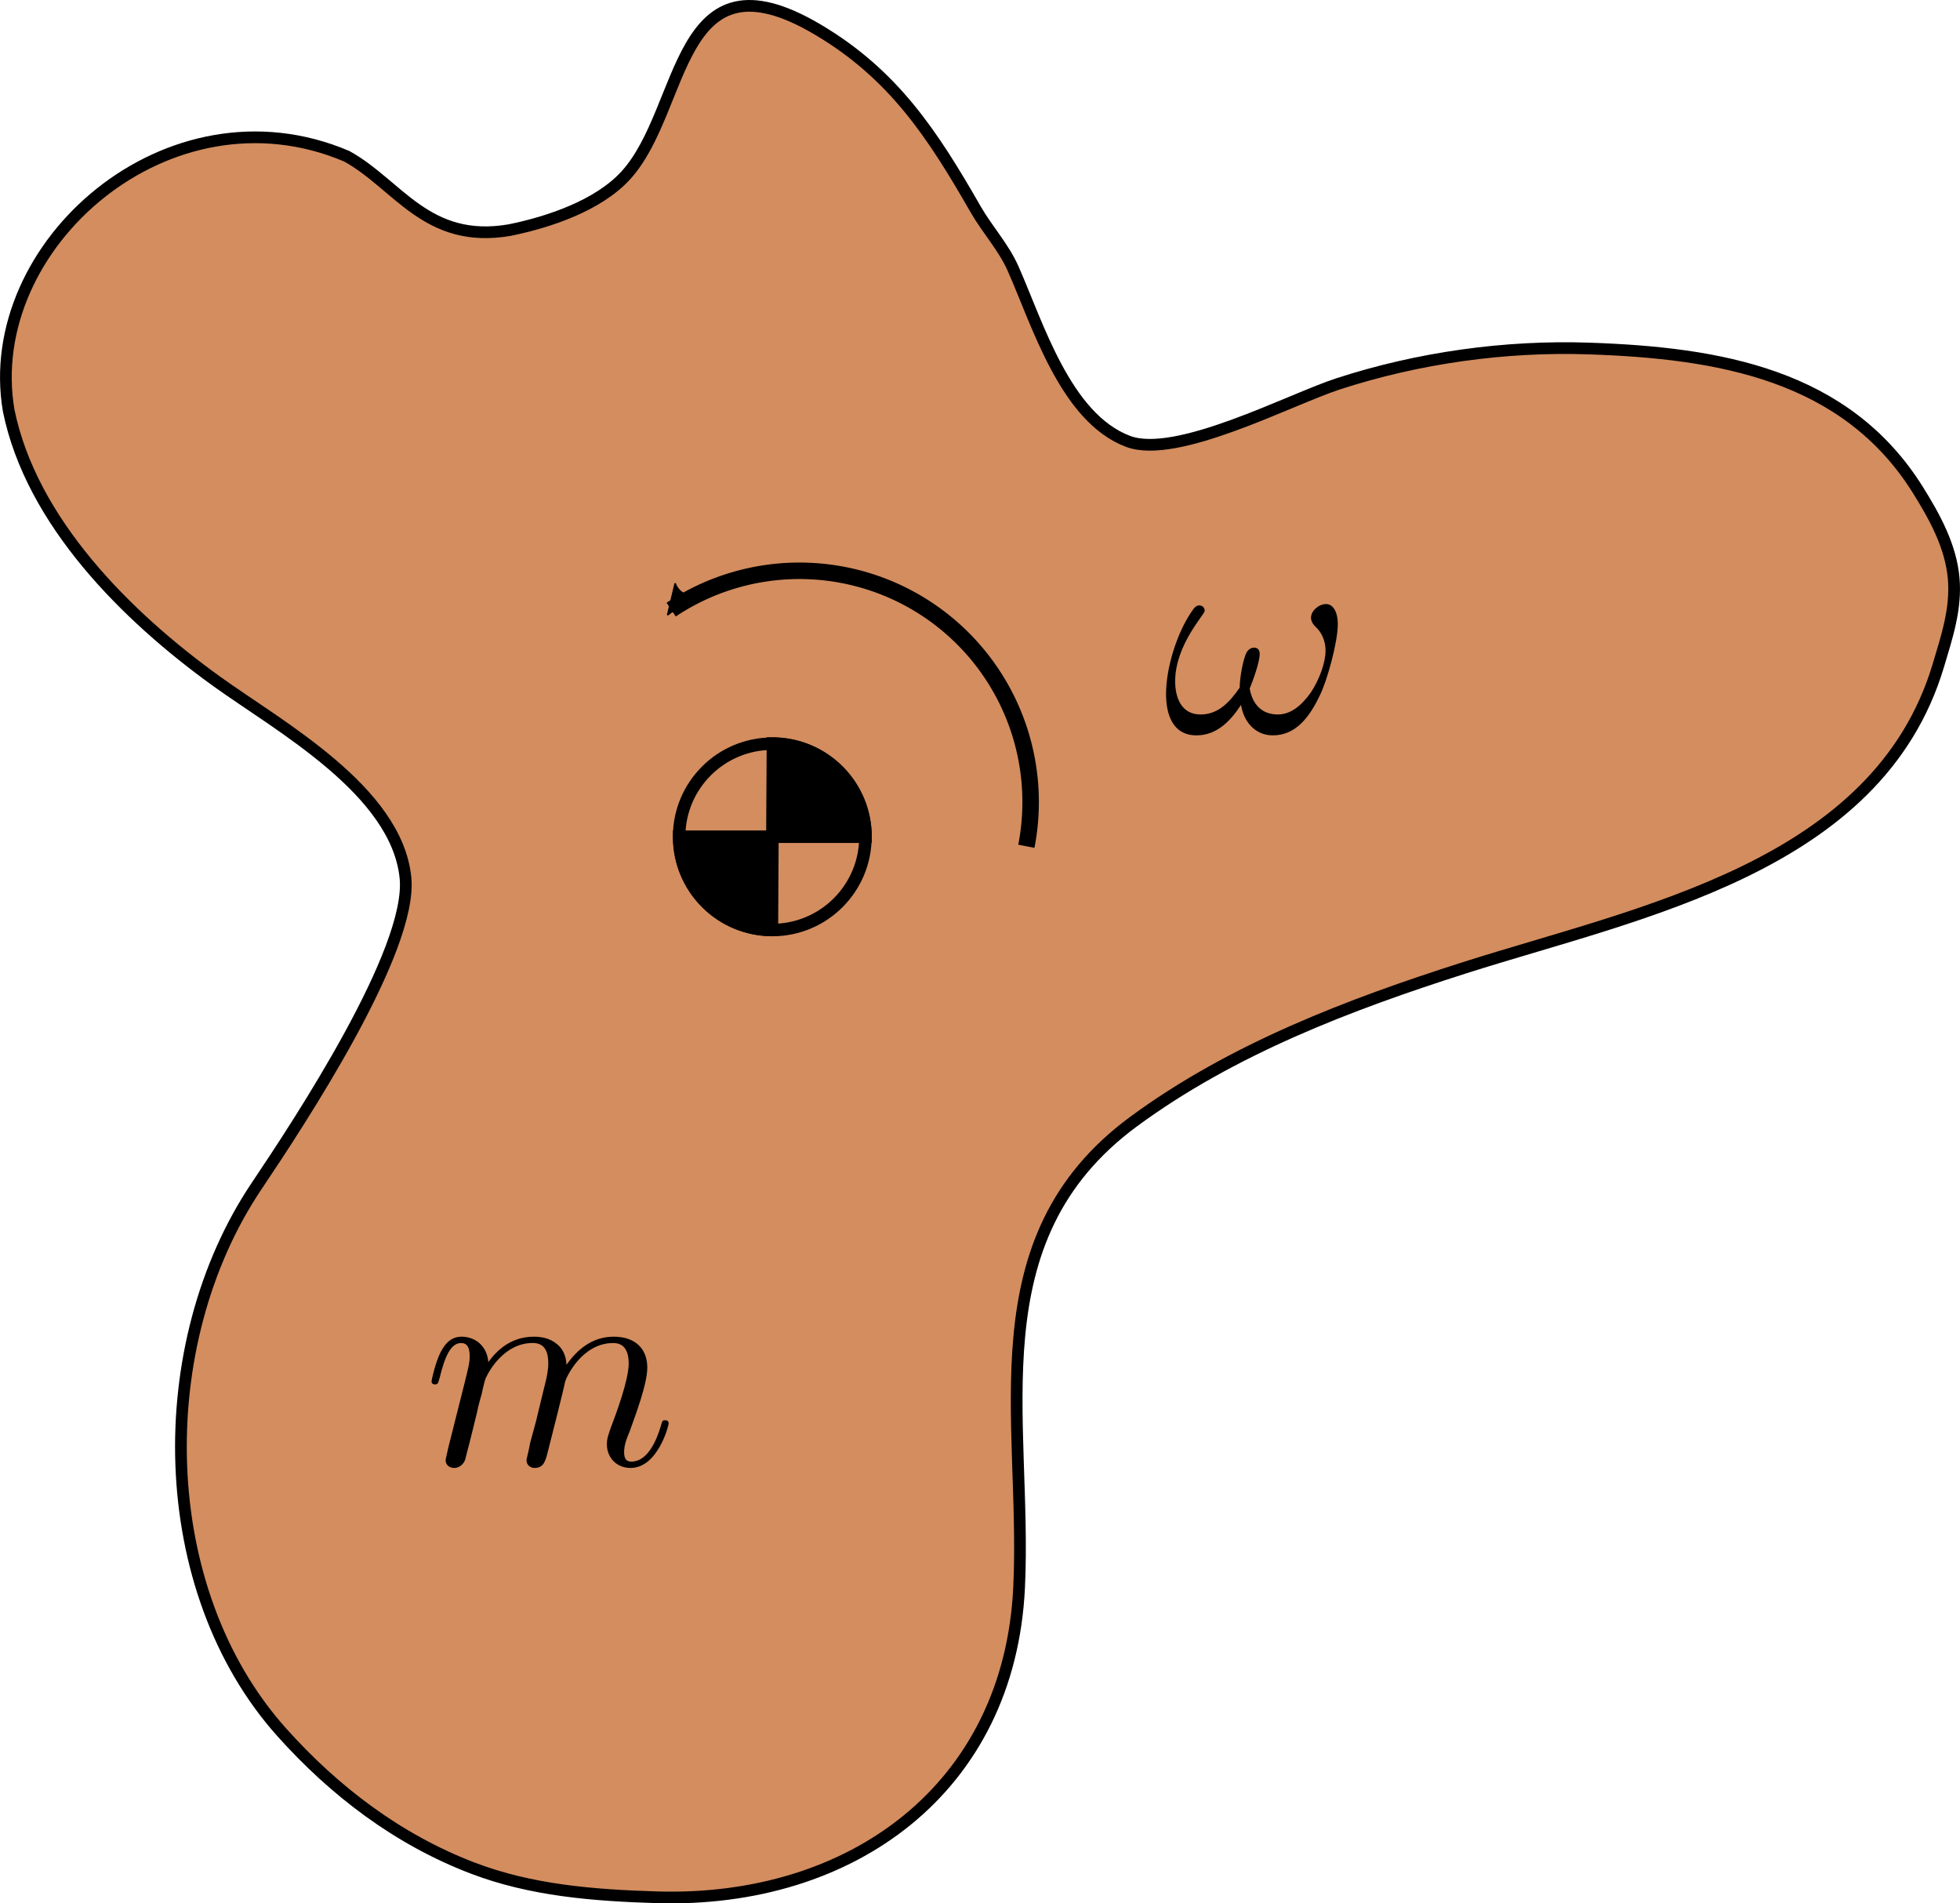 <?xml version="1.0" encoding="UTF-8" standalone="no"?>
<svg
   xmlns:ns2="http://www.iki.fi/pav/software/textext/"
   xmlns:dc="http://purl.org/dc/elements/1.1/"
   xmlns:cc="http://creativecommons.org/ns#"
   xmlns:rdf="http://www.w3.org/1999/02/22-rdf-syntax-ns#"
   xmlns:svg="http://www.w3.org/2000/svg"
   xmlns="http://www.w3.org/2000/svg"
   xmlns:sodipodi="http://sodipodi.sourceforge.net/DTD/sodipodi-0.dtd"
   xmlns:inkscape="http://www.inkscape.org/namespaces/inkscape"
   inkscape:export-ydpi="115.295"
   inkscape:export-xdpi="115.295"
   inkscape:export-filename="/home/thill/Documents/lectures/dmc_lectures/rotating_systems/rotating_systems_topic1/moment_inertia_fig6.png"
   width="118.907mm"
   height="115.457mm"
   viewBox="0 0 118.907 115.457"
   version="1.1"
   id="svg4102"
   inkscape:version="1.0 (1.0+r73+1)"
   sodipodi:docname="moment_inertia_fig6.svg">
  <defs
     id="defs4096">
    <marker
       inkscape:stockid="Arrow2Mend"
       orient="auto"
       refY="0.0"
       refX="0.0"
       id="Arrow2Mend"
       style="overflow:visible;"
       inkscape:isstock="true">
      <path
         id="path4994"
         style="fill-rule:evenodd;stroke-width:0.625;stroke-linejoin:round;stroke:#000000;stroke-opacity:1;fill:#000000;fill-opacity:1"
         d="M 8.719,4.034 L -2.207,0.016 L 8.719,-4.002 C 6.973,-1.63 6.983,1.616 8.719,4.034 z "
         transform="scale(0.6) rotate(180) translate(0,0)" />
    </marker>
    <marker
       inkscape:stockid="Arrow1Mend"
       orient="auto"
       refY="0.0"
       refX="0.0"
       id="marker5833"
       style="overflow:visible;"
       inkscape:isstock="true">
      <path
         id="path5831"
         d="M 0.0,0.0 L 5.0,-5.0 L -12.5,0.0 L 5.0,5.0 L 0.0,0.0 z "
         style="fill-rule:evenodd;stroke:#000000;stroke-width:1pt;stroke-opacity:1;fill:#000000;fill-opacity:1"
         transform="scale(0.4) rotate(180) translate(10,0)" />
    </marker>
    <marker
       inkscape:stockid="Arrow1Mend"
       orient="auto"
       refY="0.0"
       refX="0.0"
       id="marker5805"
       style="overflow:visible;"
       inkscape:isstock="true">
      <path
         id="path5803"
         d="M 0.0,0.0 L 5.0,-5.0 L -12.5,0.0 L 5.0,5.0 L 0.0,0.0 z "
         style="fill-rule:evenodd;stroke:#000000;stroke-width:1pt;stroke-opacity:1;fill:#000000;fill-opacity:1"
         transform="scale(0.4) rotate(180) translate(10,0)" />
    </marker>
    <marker
       inkscape:stockid="Arrow1Lend"
       orient="auto"
       refY="0.0"
       refX="0.0"
       id="Arrow1Lend"
       style="overflow:visible;"
       inkscape:isstock="true">
      <path
         id="path4970"
         d="M 0.0,0.0 L 5.0,-5.0 L -12.5,0.0 L 5.0,5.0 L 0.0,0.0 z "
         style="fill-rule:evenodd;stroke:#000000;stroke-width:1pt;stroke-opacity:1;fill:#000000;fill-opacity:1"
         transform="scale(0.8) rotate(180) translate(12.5,0)" />
    </marker>
    <marker
       inkscape:stockid="Arrow1Mend"
       orient="auto"
       refY="0"
       refX="0"
       id="Arrow1Mend"
       style="overflow:visible"
       inkscape:isstock="true">
      <path
         id="path4976"
         d="M 0,0 5,-5 -12.5,0 5,5 Z"
         style="fill:#000000;fill-opacity:1;fill-rule:evenodd;stroke:#000000;stroke-width:1pt;stroke-opacity:1"
         transform="matrix(-0.4,0,0,-0.4,-4,0)" />
    </marker>
    <g
       id="id-b14a7991-a704-4efa-9287-fbd79e5386d0-2">
      <symbol
         id="id-1b02bac4-fc9c-448d-9432-cb1ba8874388-0"
         overflow="visible">
        <path
           id="id-48149f8f-6502-4192-bfc9-37803dfb38a2-6"
           d=""
           style="stroke:none" />
      </symbol>
      <symbol
         id="id-86a72f0b-5a25-4ede-841a-2814eea87491-1"
         overflow="visible">
        <path
           id="id-0f64c8c7-9fd7-40da-afcb-f4fa143db0e5-5"
           d="M 1.094,-3.422 V -0.75 c 0,0.438 -0.109,0.438 -0.781,0.438 V 0 c 0.359,-0.016 0.859,-0.031 1.141,-0.031 0.25,0 0.766,0.016 1.109,0.031 v -0.312 c -0.672,0 -0.781,0 -0.781,-0.438 V -2.594 C 1.781,-3.625 2.5,-4.188 3.125,-4.188 c 0.641,0 0.75,0.531 0.75,1.109 V -0.75 c 0,0.438 -0.109,0.438 -0.781,0.438 V 0 c 0.344,-0.016 0.859,-0.031 1.125,-0.031 0.25,0 0.781,0.016 1.109,0.031 v -0.312 c -0.656,0 -0.766,0 -0.766,-0.438 v -1.844 c 0,-1.031 0.703,-1.594 1.344,-1.594 0.625,0 0.734,0.531 0.734,1.109 V -0.75 c 0,0.438 -0.109,0.438 -0.781,0.438 V 0 c 0.344,-0.016 0.859,-0.031 1.125,-0.031 0.266,0 0.781,0.016 1.125,0.031 v -0.312 c -0.516,0 -0.766,0 -0.781,-0.297 v -1.906 c 0,-0.859 0,-1.156 -0.312,-1.516 -0.141,-0.172 -0.469,-0.375 -1.047,-0.375 -0.828,0 -1.281,0.594 -1.438,0.984 C 4.391,-4.297 3.656,-4.406 3.203,-4.406 2.469,-4.406 2,-3.984 1.719,-3.359 V -4.406 L 0.312,-4.297 v 0.312 c 0.703,0 0.781,0.062 0.781,0.562 z m 0,0"
           style="stroke:none" />
      </symbol>
    </g>
    <g
       id="id-b14a7991-a704-4efa-9287-fbd79e5386d0-9">
      <symbol
         id="id-1b02bac4-fc9c-448d-9432-cb1ba8874388-3"
         overflow="visible">
        <path
           id="id-48149f8f-6502-4192-bfc9-37803dfb38a2-7"
           d=""
           style="stroke:none" />
      </symbol>
      <symbol
         id="id-86a72f0b-5a25-4ede-841a-2814eea87491-4"
         overflow="visible">
        <path
           id="id-0f64c8c7-9fd7-40da-afcb-f4fa143db0e5-52"
           d="M 1.094,-3.422 V -0.75 c 0,0.438 -0.109,0.438 -0.781,0.438 V 0 c 0.359,-0.016 0.859,-0.031 1.141,-0.031 0.25,0 0.766,0.016 1.109,0.031 v -0.312 c -0.672,0 -0.781,0 -0.781,-0.438 V -2.594 C 1.781,-3.625 2.5,-4.188 3.125,-4.188 c 0.641,0 0.75,0.531 0.75,1.109 V -0.75 c 0,0.438 -0.109,0.438 -0.781,0.438 V 0 c 0.344,-0.016 0.859,-0.031 1.125,-0.031 0.25,0 0.781,0.016 1.109,0.031 v -0.312 c -0.656,0 -0.766,0 -0.766,-0.438 v -1.844 c 0,-1.031 0.703,-1.594 1.344,-1.594 0.625,0 0.734,0.531 0.734,1.109 V -0.75 c 0,0.438 -0.109,0.438 -0.781,0.438 V 0 c 0.344,-0.016 0.859,-0.031 1.125,-0.031 0.266,0 0.781,0.016 1.125,0.031 v -0.312 c -0.516,0 -0.766,0 -0.781,-0.297 v -1.906 c 0,-0.859 0,-1.156 -0.312,-1.516 -0.141,-0.172 -0.469,-0.375 -1.047,-0.375 -0.828,0 -1.281,0.594 -1.438,0.984 C 4.391,-4.297 3.656,-4.406 3.203,-4.406 2.469,-4.406 2,-3.984 1.719,-3.359 V -4.406 L 0.312,-4.297 v 0.312 c 0.703,0 0.781,0.062 0.781,0.562 z m 0,0"
           style="stroke:none" />
      </symbol>
    </g>
  </defs>
  <sodipodi:namedview
     id="base"
     pagecolor="#ffffff"
     bordercolor="#666666"
     borderopacity="1.0"
     inkscape:pageopacity="0.0"
     inkscape:pageshadow="2"
     inkscape:zoom="0.98994949"
     inkscape:cx="1.5420881"
     inkscape:cy="303.1389"
     inkscape:document-units="mm"
     inkscape:current-layer="layer1"
     inkscape:document-rotation="0"
     showgrid="false"
     inkscape:window-width="1680"
     inkscape:window-height="1022"
     inkscape:window-x="0"
     inkscape:window-y="0"
     inkscape:window-maximized="1"
     fit-margin-top="0"
     fit-margin-left="0"
     fit-margin-right="0"
     fit-margin-bottom="0" />
  <g
     inkscape:label="Layer 1"
     inkscape:groupmode="layer"
     id="layer1"
     transform="translate(-52.151,-48.326)">
    <path
       style="fill:#d38d5f;stroke:#000000;stroke-width:0.71px;stroke-linecap:butt;stroke-linejoin:miter;stroke-opacity:1"
       d="m 52.674,73.211 c 1.371,6.76 7.15,12.507 12.632,16.453 3.784,2.724 10.905,6.615 11.443,11.899 0.449,4.405 -6.433,14.843 -9.028,18.703 -6.455,9.6 -6.251,24.46 1.523,33.14 3.202,3.575 7.038,6.493 11.555,8.226 3.578,1.373 7.385,1.665 11.183,1.782 11.833,0.365 21.417,-6.608 21.995,-18.793 0.485,-10.217 -2.758,-21.116 6.948,-28.262 5.955,-4.384 13.074,-7.098 20.063,-9.325 10.648,-3.392 25.086,-6.08 28.757,-18.343 0.52,-1.738 1.093,-3.449 0.929,-5.292 -0.173,-1.94 -1.143,-3.704 -2.155,-5.328 -4.388,-7.046 -12.112,-8.336 -19.951,-8.604 -5.103,-0.175 -10.373,0.561 -15.233,2.142 -2.941,0.957 -9.801,4.596 -12.744,3.492 -3.806,-1.428 -5.496,-7.146 -6.985,-10.495 -0.576,-1.296 -1.565,-2.358 -2.266,-3.582 -2.599,-4.533 -4.969,-8.18 -9.586,-10.909 -8.65,-5.113 -7.945,4.782 -11.629,8.839 -1.674,1.843 -4.689,2.85 -7.059,3.33 C 78.032,63.15 76.297,59.517 73.183,57.802 62.398,53.217 50.987,63.204 52.674,73.211 Z"
       id="path4667"
       sodipodi:nodetypes="csssssssssscssssssssccc" />
    <path
       style="fill:none;stroke:#000000;stroke-width:1;stroke-linejoin:round;stroke-miterlimit:4;stroke-dasharray:none;marker-end:url(#Arrow2Mend)"
       id="path4965"
       sodipodi:type="arc"
       sodipodi:cx="-100.64843"
       sodipodi:cy="96.977692"
       sodipodi:rx="14.027024"
       sodipodi:ry="14.027024"
       sodipodi:start="2.9491684"
       sodipodi:end="5.3003803"
       sodipodi:arc-type="arc"
       d="m -114.417,99.66 a 14.027,14.027 0 0 1 5.992,-14.357 14.027,14.027 0 0 1 15.557,0.003"
       sodipodi:open="true"
       transform="scale(-1,1)" />
    <g
       id="g5701"
       ns2:jacobian_sqrt="1.76388"
       ns2:inkscapeversion="1.0"
       ns2:alignment="middle center"
       ns2:scale="5.0"
       ns2:preamble="/home/thill/.config/inkscape/extensions/textext/default_packages.tex"
       ns2:text="$m$"
       ns2:pdfconverter="inkscape"
       ns2:texconverter="pdflatex"
       ns2:version="1.0.1"
       transform="matrix(1.764,0,0,1.764,78.331,129.405)">
      <defs
         id="id-5daaf2de-97ff-4935-9672-2e7109038ec3">
        <g
           id="id-2d324770-3e6b-4ad9-acc3-220c5c82155b">
          <symbol
             overflow="visible"
             id="id-4568bb05-468a-40b6-9a9c-4f0441c2b67a">
            <path
               style="stroke:none"
               d=""
               id="id-779d6652-5e11-4aec-aaaa-7a32c10d64af" />
          </symbol>
          <symbol
             overflow="visible"
             id="id-4dbe2455-119d-4cab-9aec-83205d922ee4">
            <path
               style="stroke:none"
               d="m 0.875,-0.594 c -0.031,0.156 -0.094,0.391 -0.094,0.438 0,0.172 0.141,0.266 0.297,0.266 0.125,0 0.297,-0.078 0.375,-0.281 0,-0.016 0.125,-0.484 0.188,-0.734 l 0.219,-0.891 C 1.906,-2.031 1.969,-2.25 2.031,-2.469 c 0.031,-0.172 0.109,-0.469 0.125,-0.5 0.141,-0.312 0.672,-1.219 1.625,-1.219 0.453,0 0.531,0.375 0.531,0.703 0,0.25 -0.062,0.531 -0.141,0.828 L 3.891,-1.5 3.688,-0.75 c -0.031,0.203 -0.125,0.547 -0.125,0.594 0,0.172 0.141,0.266 0.281,0.266 0.312,0 0.375,-0.25 0.453,-0.562 0.141,-0.562 0.516,-2.016 0.594,-2.406 0.031,-0.125 0.562,-1.328 1.656,-1.328 0.422,0 0.531,0.344 0.531,0.703 0,0.562 -0.422,1.703 -0.625,2.234 -0.078,0.234 -0.125,0.344 -0.125,0.547 0,0.469 0.344,0.812 0.812,0.812 0.938,0 1.312,-1.453 1.312,-1.531 0,-0.109 -0.094,-0.109 -0.125,-0.109 -0.094,0 -0.094,0.031 -0.141,0.188 -0.156,0.531 -0.469,1.234 -1.016,1.234 -0.172,0 -0.25,-0.094 -0.25,-0.328 0,-0.25 0.094,-0.484 0.188,-0.703 0.188,-0.531 0.609,-1.625 0.609,-2.203 0,-0.641 -0.406,-1.062 -1.156,-1.062 -0.734,0 -1.25,0.438 -1.625,0.969 0,-0.125 -0.031,-0.469 -0.312,-0.703 -0.25,-0.219 -0.562,-0.266 -0.812,-0.266 -0.906,0 -1.391,0.641 -1.562,0.875 -0.047,-0.578 -0.469,-0.875 -0.922,-0.875 -0.453,0 -0.641,0.391 -0.734,0.562 -0.172,0.359 -0.297,0.938 -0.297,0.969 0,0.109 0.094,0.109 0.109,0.109 0.109,0 0.109,-0.016 0.172,-0.234 0.172,-0.703 0.375,-1.188 0.734,-1.188 0.156,0 0.297,0.078 0.297,0.453 0,0.219 -0.031,0.328 -0.156,0.844 z m 0,0"
               id="id-3131c19a-6c2f-4093-a352-1b643c4d07e3" />
          </symbol>
        </g>
      </defs>
      <g
         id="id-51fe1467-66e1-49c4-ac85-94975f62cef6"
         transform="translate(-149.009,-130.359)">
        <g
           style="fill:#000000;fill-opacity:1"
           id="id-c06a1ba3-5bce-44ec-9eae-16811855e8fd">
          <g
             id="g5697"
             transform="translate(148.712,134.765)">
            <path
               style="stroke:none"
               d="m 0.875,-0.594 c -0.031,0.156 -0.094,0.391 -0.094,0.438 0,0.172 0.141,0.266 0.297,0.266 0.125,0 0.297,-0.078 0.375,-0.281 0,-0.016 0.125,-0.484 0.188,-0.734 l 0.219,-0.891 C 1.906,-2.031 1.969,-2.25 2.031,-2.469 c 0.031,-0.172 0.109,-0.469 0.125,-0.5 0.141,-0.312 0.672,-1.219 1.625,-1.219 0.453,0 0.531,0.375 0.531,0.703 0,0.25 -0.062,0.531 -0.141,0.828 L 3.891,-1.5 3.688,-0.75 c -0.031,0.203 -0.125,0.547 -0.125,0.594 0,0.172 0.141,0.266 0.281,0.266 0.312,0 0.375,-0.25 0.453,-0.562 0.141,-0.562 0.516,-2.016 0.594,-2.406 0.031,-0.125 0.562,-1.328 1.656,-1.328 0.422,0 0.531,0.344 0.531,0.703 0,0.562 -0.422,1.703 -0.625,2.234 -0.078,0.234 -0.125,0.344 -0.125,0.547 0,0.469 0.344,0.812 0.812,0.812 0.938,0 1.312,-1.453 1.312,-1.531 0,-0.109 -0.094,-0.109 -0.125,-0.109 -0.094,0 -0.094,0.031 -0.141,0.188 -0.156,0.531 -0.469,1.234 -1.016,1.234 -0.172,0 -0.25,-0.094 -0.25,-0.328 0,-0.25 0.094,-0.484 0.188,-0.703 0.188,-0.531 0.609,-1.625 0.609,-2.203 0,-0.641 -0.406,-1.062 -1.156,-1.062 -0.734,0 -1.25,0.438 -1.625,0.969 0,-0.125 -0.031,-0.469 -0.312,-0.703 -0.25,-0.219 -0.562,-0.266 -0.812,-0.266 -0.906,0 -1.391,0.641 -1.562,0.875 -0.047,-0.578 -0.469,-0.875 -0.922,-0.875 -0.453,0 -0.641,0.391 -0.734,0.562 -0.172,0.359 -0.297,0.938 -0.297,0.969 0,0.109 0.094,0.109 0.109,0.109 0.109,0 0.109,-0.016 0.172,-0.234 0.172,-0.703 0.375,-1.188 0.734,-1.188 0.156,0 0.297,0.078 0.297,0.453 0,0.219 -0.031,0.328 -0.156,0.844 z m 0,0"
               id="id-6659ebf6-a5bb-4742-8bf6-03ac3630f3e0" />
          </g>
        </g>
      </g>
    </g>
    <g
       id="g6744"
       ns2:jacobian_sqrt="1.76388"
       ns2:inkscapeversion="1.0"
       ns2:alignment="middle center"
       ns2:scale="5.0"
       ns2:preamble="/home/thill/.config/inkscape/extensions/textext/default_packages.tex"
       ns2:text="$\\omega$"
       ns2:pdfconverter="inkscape"
       ns2:texconverter="pdflatex"
       ns2:version="1.0.1"
       transform="matrix(1.764,0,0,1.764,122.894,84.968)">
      <defs
         id="id-49e87971-a46e-42e0-a4ad-cce57a0291f2">
        <g
           id="id-9342fe87-e8c3-4a8b-adbf-64ad68edf75f">
          <symbol
             overflow="visible"
             id="id-357e1ac1-2efd-40d3-ba46-e571857f39cf">
            <path
               style="stroke:none"
               d=""
               id="id-ab98dee7-b248-45bf-9db7-0cdc848e4eb3" />
          </symbol>
          <symbol
             overflow="visible"
             id="id-f0d6a88e-fac8-4e12-9c03-58d2bd308f59">
            <path
               style="stroke:none"
               d="m 6.031,-3.703 c 0,-0.453 -0.172,-0.703 -0.406,-0.703 -0.25,0 -0.516,0.234 -0.516,0.469 0,0.094 0.047,0.203 0.141,0.297 0.172,0.156 0.359,0.422 0.359,0.844 0,0.391 -0.203,0.969 -0.5,1.422 C 4.812,-0.953 4.438,-0.609 3.969,-0.609 3.406,-0.609 3.094,-0.969 3,-1.5 c 0.109,-0.266 0.344,-0.906 0.344,-1.188 0,-0.109 -0.047,-0.219 -0.188,-0.219 -0.078,0 -0.188,0.031 -0.266,0.172 C 2.781,-2.531 2.656,-1.891 2.656,-1.531 2.328,-1.062 1.938,-0.609 1.312,-0.609 c -0.672,0 -0.875,-0.594 -0.875,-1.141 0,-1.25 1.016,-2.297 1.016,-2.422 0,-0.109 -0.078,-0.188 -0.188,-0.188 -0.125,0 -0.203,0.125 -0.266,0.219 -0.5,0.734 -0.875,1.922 -0.875,2.828 0,0.688 0.219,1.422 1.047,1.422 0.703,0 1.172,-0.5 1.531,-1.047 0.094,0.578 0.484,1.047 1.094,1.047 0.781,0 1.25,-0.609 1.609,-1.359 0.25,-0.484 0.625,-1.844 0.625,-2.453 z m 0,0"
               id="id-5030124f-903c-4c5d-818e-6105c6989428" />
          </symbol>
        </g>
      </defs>
      <g
         id="id-dd1c7c8b-b046-4487-a896-cbb6f0402828"
         transform="translate(-148.837,-130.359)">
        <g
           style="fill:#000000;fill-opacity:1"
           id="id-a1349362-7dec-45f8-86eb-cacc6a537b0c">
          <g
             id="g6740"
             transform="translate(148.712,134.765)">
            <path
               style="stroke:none"
               d="m 6.031,-3.703 c 0,-0.453 -0.172,-0.703 -0.406,-0.703 -0.25,0 -0.516,0.234 -0.516,0.469 0,0.094 0.047,0.203 0.141,0.297 0.172,0.156 0.359,0.422 0.359,0.844 0,0.391 -0.203,0.969 -0.5,1.422 C 4.812,-0.953 4.438,-0.609 3.969,-0.609 3.406,-0.609 3.094,-0.969 3,-1.5 c 0.109,-0.266 0.344,-0.906 0.344,-1.188 0,-0.109 -0.047,-0.219 -0.188,-0.219 -0.078,0 -0.188,0.031 -0.266,0.172 C 2.781,-2.531 2.656,-1.891 2.656,-1.531 2.328,-1.062 1.938,-0.609 1.312,-0.609 c -0.672,0 -0.875,-0.594 -0.875,-1.141 0,-1.25 1.016,-2.297 1.016,-2.422 0,-0.109 -0.078,-0.188 -0.188,-0.188 -0.125,0 -0.203,0.125 -0.266,0.219 -0.5,0.734 -0.875,1.922 -0.875,2.828 0,0.688 0.219,1.422 1.047,1.422 0.703,0 1.172,-0.5 1.531,-1.047 0.094,0.578 0.484,1.047 1.094,1.047 0.781,0 1.25,-0.609 1.609,-1.359 0.25,-0.484 0.625,-1.844 0.625,-2.453 z m 0,0"
               id="id-2d0e7cbb-ccad-4f2e-bbac-6fe030e6f906" />
          </g>
        </g>
      </g>
    </g>
    <g
       transform="matrix(0,-1.514,1.514,0,-94.664,44.605)"
       id="g4978-0">
      <circle
         style="fill:none;stroke:#000000;stroke-width:0.5;stroke-linejoin:round;stroke-miterlimit:4;stroke-dasharray:none;stroke-dashoffset:0"
         id="path4943-6"
         cx="-35.987"
         cy="127.917"
         r="3.733" />
      <path
         d="m -39.714,127.902 a 3.733,3.733 0 0 1 3.733,-3.712 l 3.51e-4,3.733 z"
         id="path4943-1-1"
         style="fill:#000000;stroke:#000000;stroke-width:0.5;stroke-linecap:square;stroke-linejoin:miter;stroke-miterlimit:4;stroke-dasharray:none;stroke-dashoffset:0"
         sodipodi:type="arc"
         sodipodi:cx="-35.98085"
         sodipodi:cy="127.92244"
         sodipodi:rx="3.7329116"
         sodipodi:ry="3.7329116"
         sodipodi:start="3.1471107"
         sodipodi:end="4.7122949"
         sodipodi:arc-type="slice" />
      <path
         d="m 32.248,-127.943 a 3.733,3.733 0 0 1 3.733,-3.712 l 3.51e-4,3.733 z"
         sodipodi:arc-type="slice"
         sodipodi:end="4.7122949"
         sodipodi:start="3.1471107"
         sodipodi:ry="3.7329116"
         sodipodi:rx="3.7329116"
         sodipodi:cy="-127.92244"
         sodipodi:cx="35.98085"
         sodipodi:type="arc"
         style="fill:#000000;stroke:#000000;stroke-width:0.5;stroke-linecap:square;stroke-linejoin:miter;stroke-miterlimit:4;stroke-dasharray:none;stroke-dashoffset:0"
         id="path4943-1-2-5"
         transform="scale(-1)" />
    </g>
  </g>
</svg>
